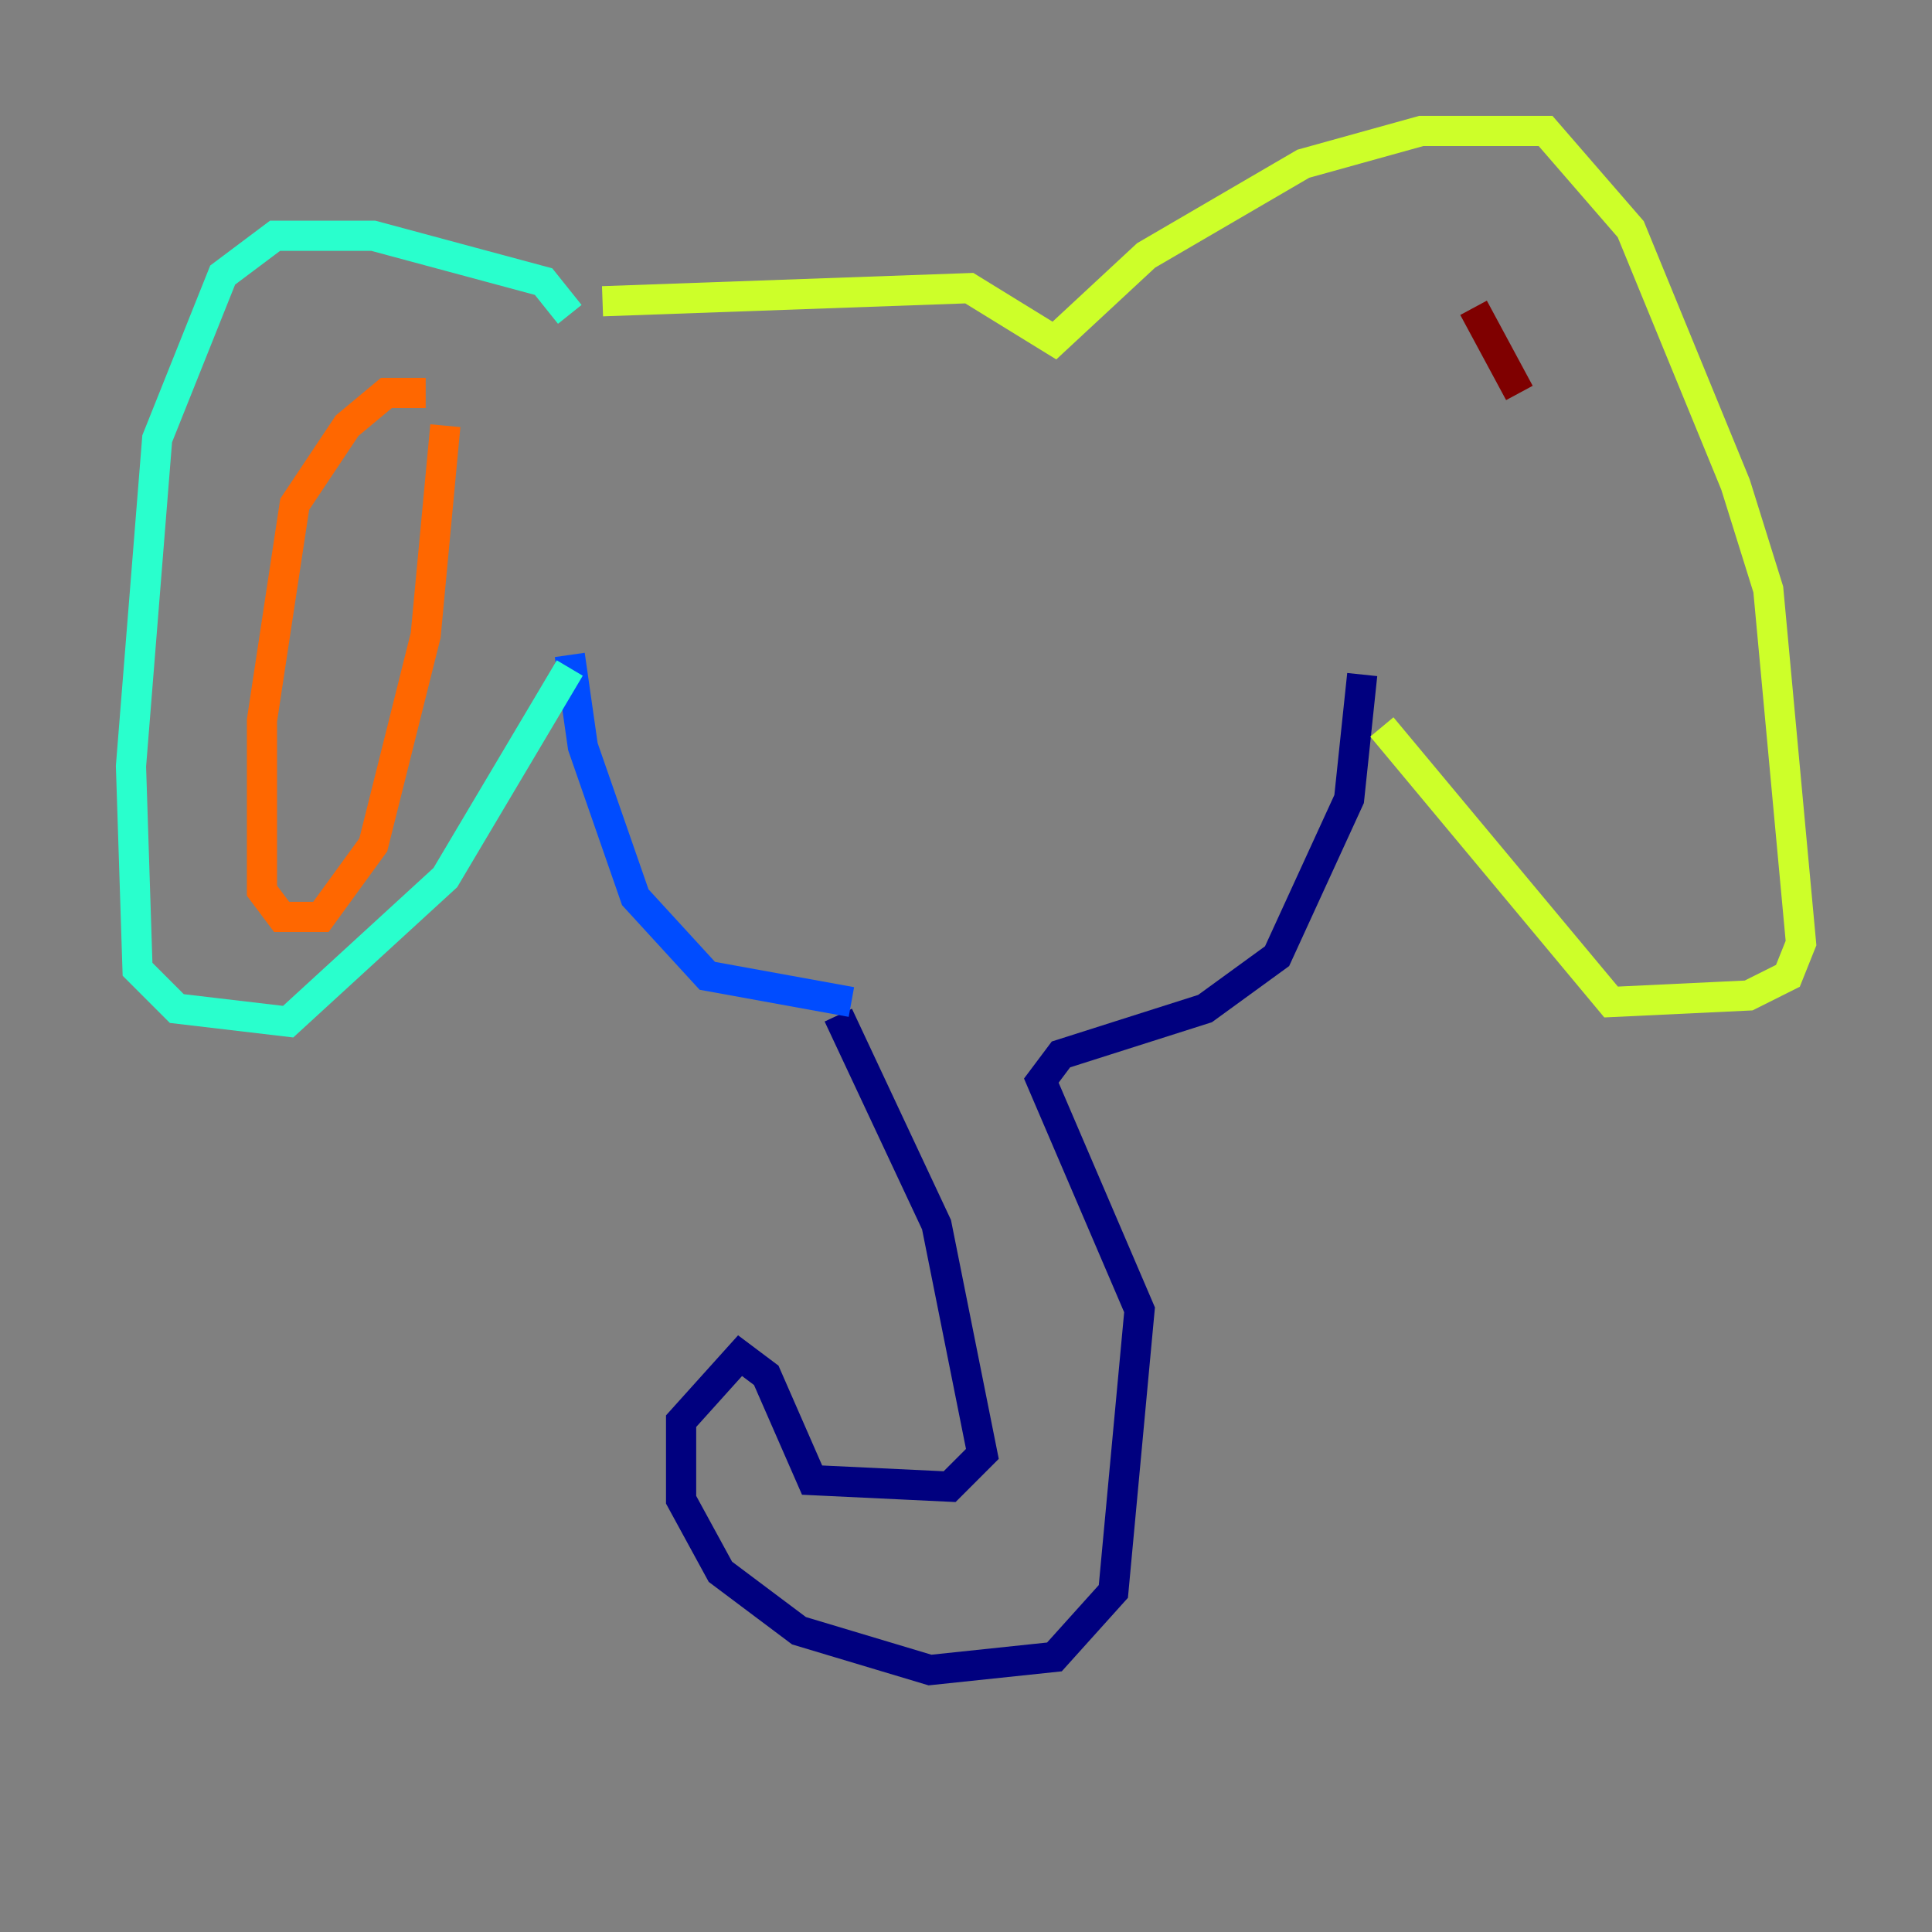 <?xml version="1.0" encoding="utf-8" ?>
<svg baseProfile="tiny" height="128" version="1.2" viewBox="0,0,128,128" width="128" xmlns="http://www.w3.org/2000/svg" xmlns:ev="http://www.w3.org/2001/xml-events" xmlns:xlink="http://www.w3.org/1999/xlink"><rect x="0" y="0" width="128" height="128" fill="#808080" stroke="none"/><defs /><polyline fill="none" points="55.539,67.254 62.047,81.139 65.085,96.325 62.915,98.495 53.803,98.061 50.766,91.119 49.031,89.817 45.125,94.156 45.125,99.363 47.729,104.136 52.936,108.041 61.614,110.644 69.858,109.776 73.763,105.437 75.498,86.78 68.99,71.593 70.291,69.858 79.837,66.82 84.61,63.349 89.383,52.936 90.251,44.691" stroke="#00007f" stroke-width="2" /><polyline fill="none" points="56.407,66.386 46.861,64.651 42.088,59.444 38.617,49.464 37.749,43.39" stroke="#004cff" stroke-width="2" /><polyline fill="none" points="37.749,20.827 36.014,18.658 24.732,15.62 18.224,15.62 14.752,18.224 10.414,29.071 8.678,50.766 9.112,64.217 11.715,66.82 19.091,67.688 29.505,58.142 37.749,44.258" stroke="#29ffcd" stroke-width="2" /><polyline fill="none" points="39.919,19.959 64.217,19.091 69.858,22.563 75.932,16.922 86.346,10.848 94.156,8.678 102.4,8.678 108.041,15.186 114.983,32.108 117.153,39.051 119.322,62.481 118.454,64.651 115.851,65.953 106.739,66.386 91.552,48.163" stroke="#cdff29" stroke-width="2" /><polyline fill="none" points="28.203,26.034 25.6,26.034 22.997,28.203 19.525,33.41 17.356,47.729 17.356,59.01 18.658,60.746 21.261,60.746 24.732,55.973 28.203,42.088 29.505,28.203" stroke="#ff6700" stroke-width="2" /><polyline fill="none" points="100.664,26.034 97.627,20.393" stroke="#7f0000" stroke-width="2" /></svg>